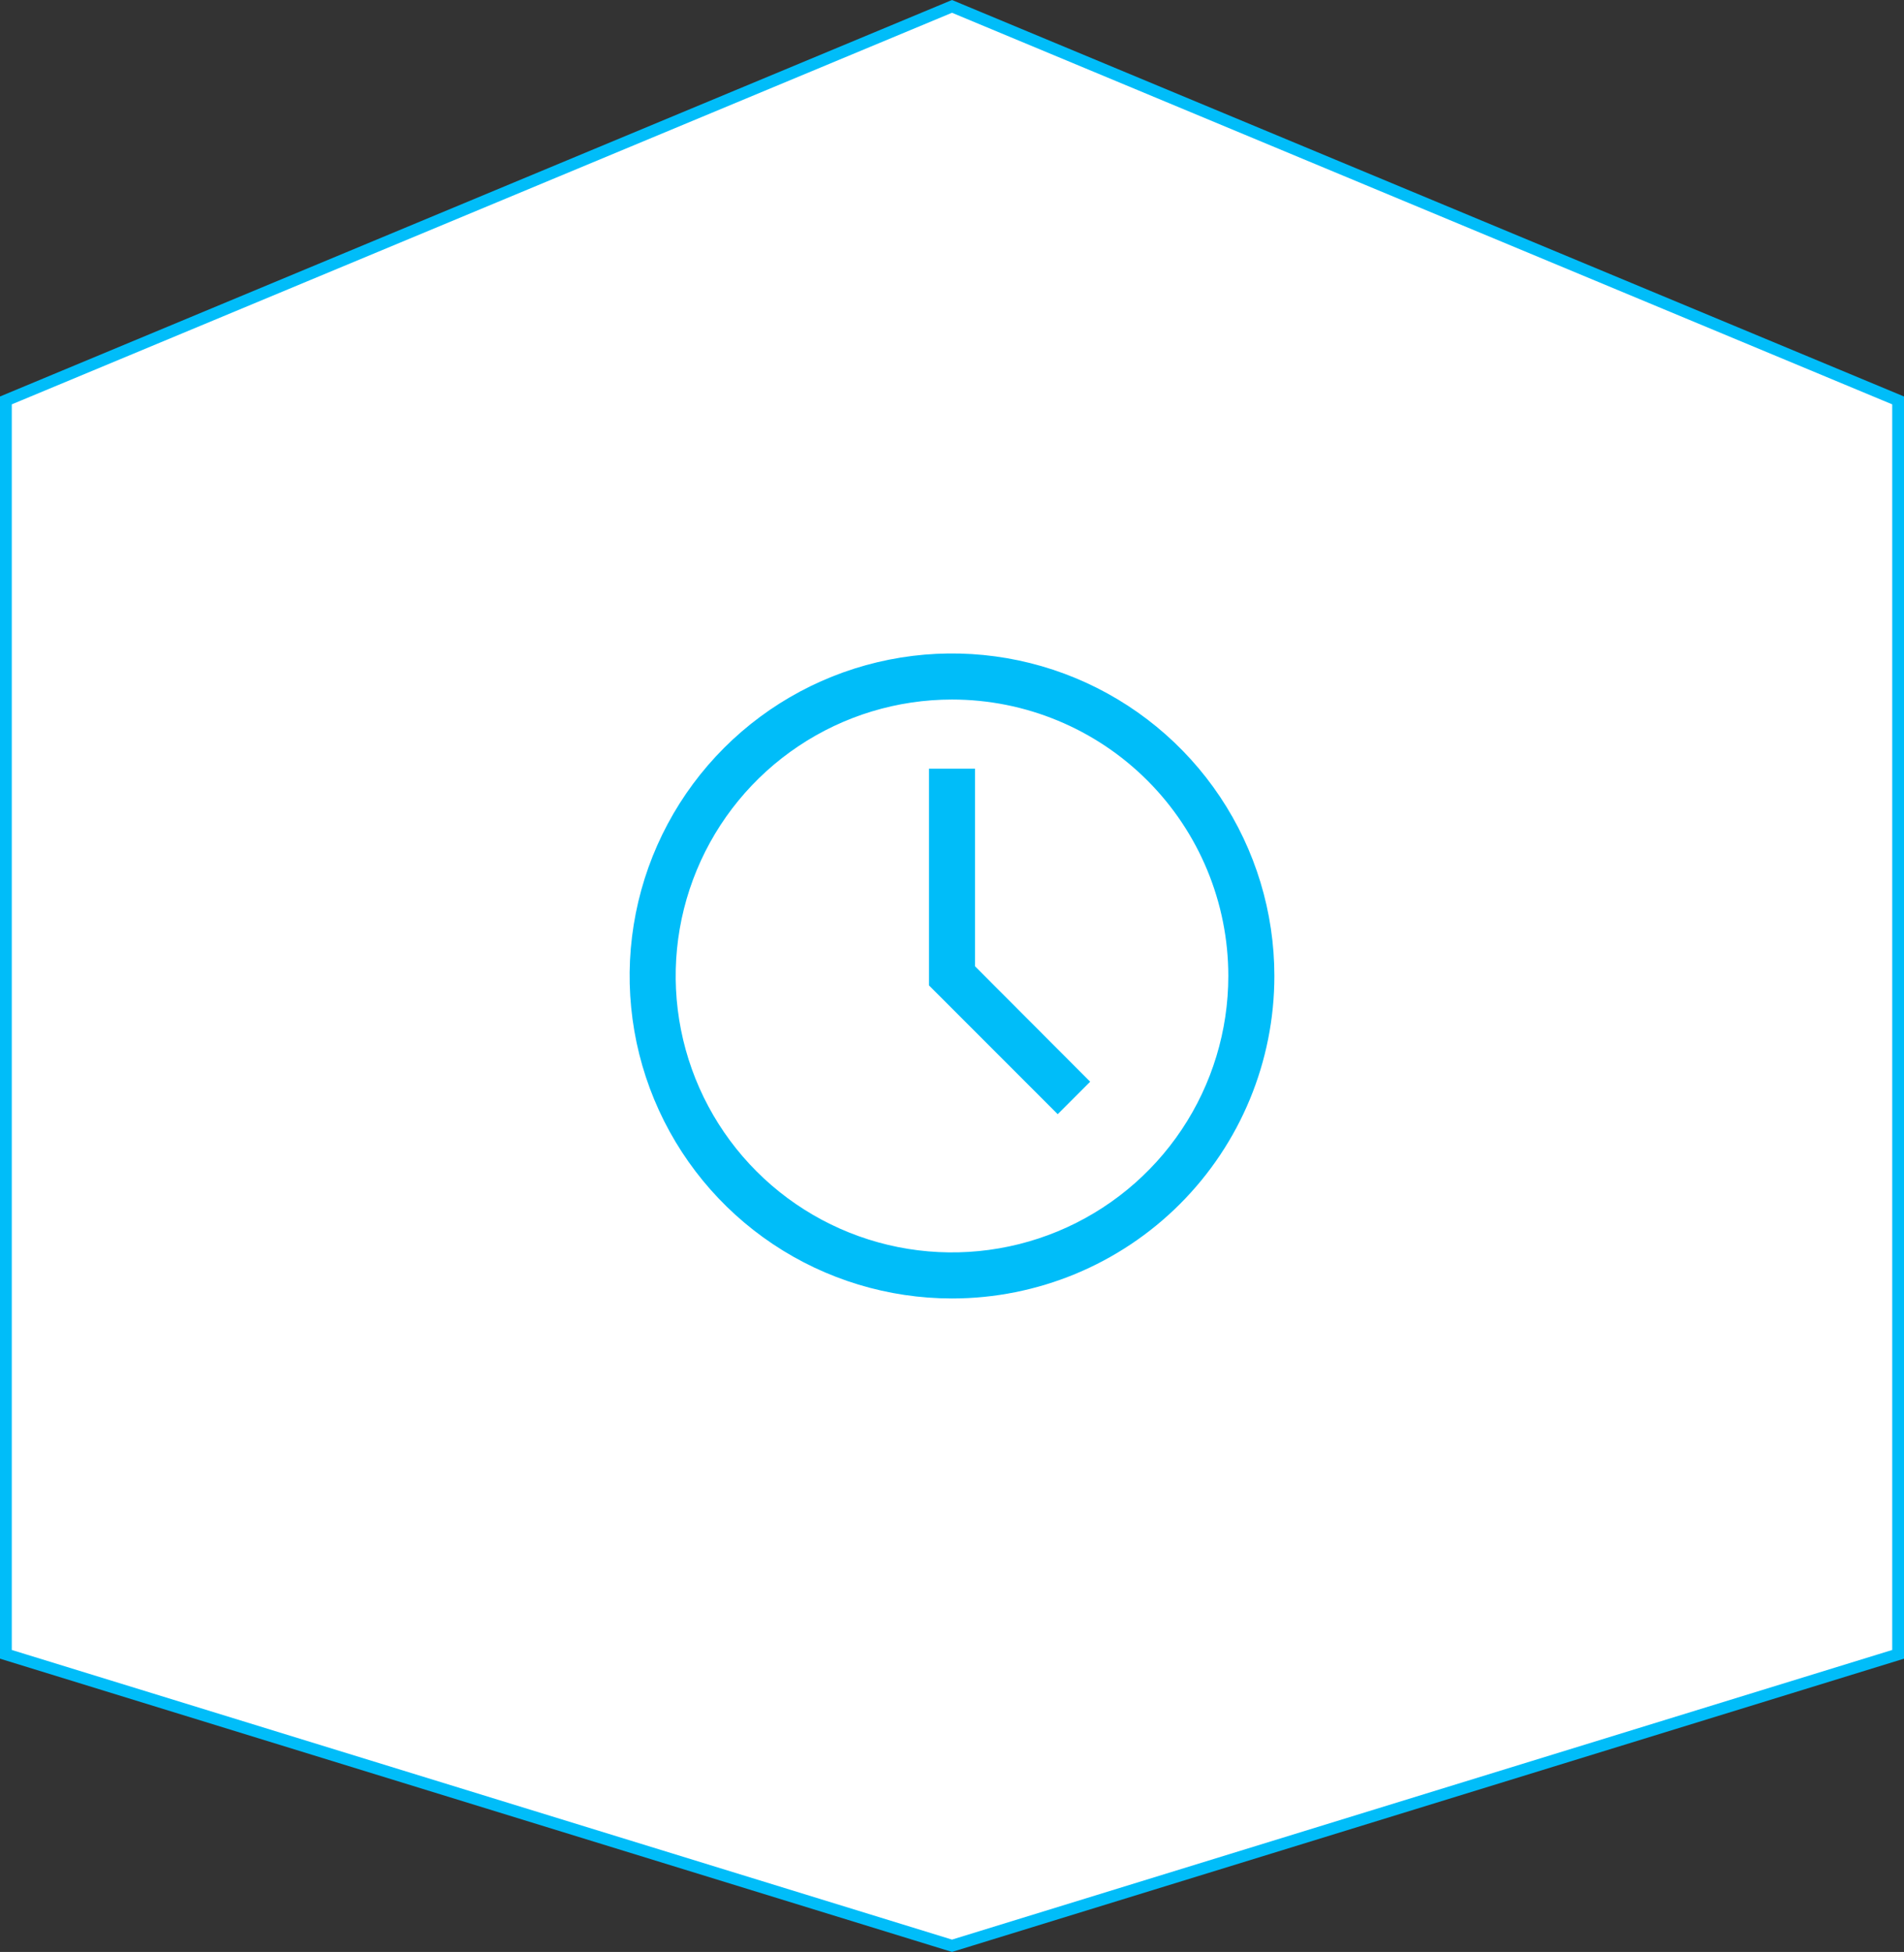 <svg width="323" height="331" viewBox="0 0 323 331" fill="none" xmlns="http://www.w3.org/2000/svg">
<rect x="0" y="0" width="323" height="331" fill="#333333" stroke="none"/>
<path d="M161.5 1.083L322 67.901V280.532L161.5 329.954L1 280.532V67.901L161.5 1.083Z" fill="white" stroke="#00BDF9" stroke-width="2"/>
<path d="M161.5 220.188C150.684 220.188 140.111 216.98 131.117 210.971C122.124 204.962 115.115 196.421 110.975 186.428C106.836 176.435 105.753 165.439 107.863 154.831C109.973 144.223 115.182 134.478 122.83 126.83C130.478 119.182 140.223 113.973 150.831 111.863C161.439 109.753 172.435 110.836 182.428 114.975C192.421 119.115 200.962 126.124 206.971 135.117C212.98 144.111 216.188 154.684 216.188 165.5C216.188 180.004 210.426 193.914 200.17 204.17C189.914 214.426 176.004 220.188 161.5 220.188ZM161.5 118.625C152.229 118.625 143.166 121.374 135.458 126.525C127.749 131.676 121.741 138.996 118.193 147.562C114.645 156.127 113.717 165.552 115.526 174.645C117.334 183.738 121.799 192.09 128.354 198.646C134.91 205.201 143.262 209.666 152.355 211.474C161.448 213.283 170.873 212.355 179.438 208.807C188.004 205.259 195.324 199.251 200.475 191.542C205.626 183.834 208.375 174.771 208.375 165.5C208.375 153.068 203.436 141.145 194.646 132.354C185.855 123.564 173.932 118.625 161.5 118.625V118.625Z" fill="#00BDF9"/>
<path d="M179.43 188.938L157.594 167.102V130.344H165.406V163.859L184.938 183.43L179.43 188.938Z" fill="#00BDF9"/>
</svg>
